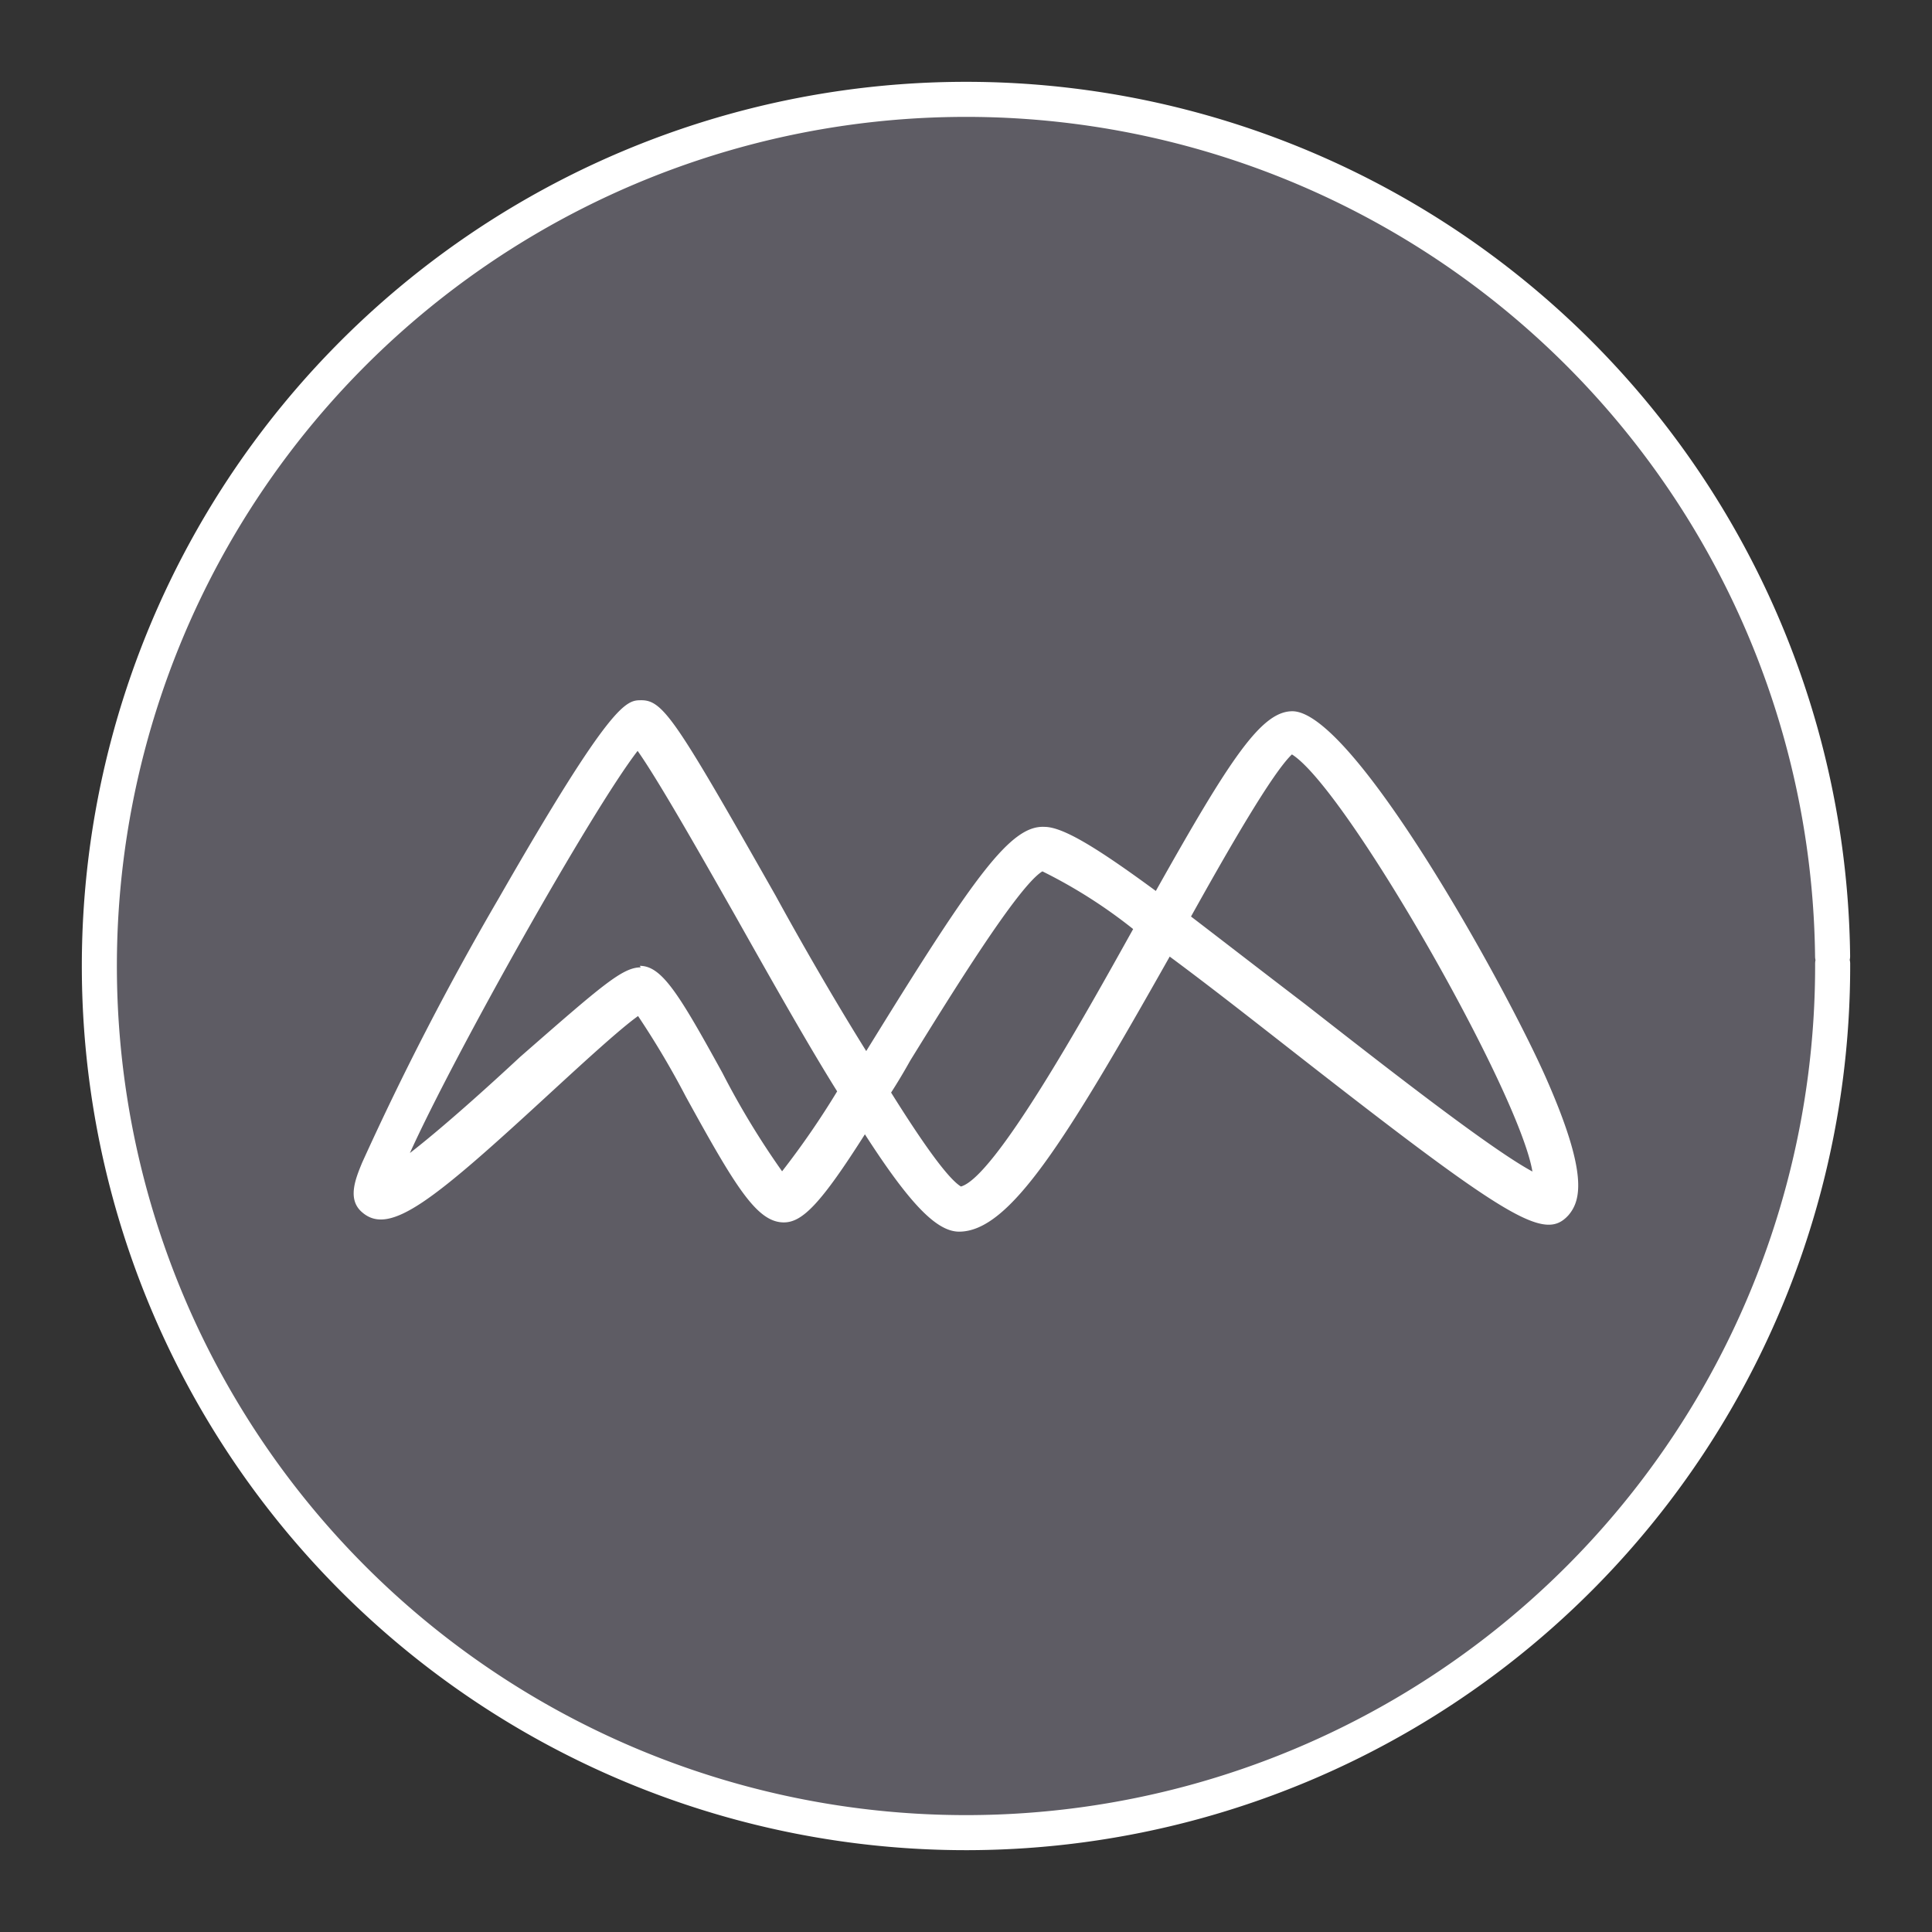 <?xml version="1.0" encoding="UTF-8" standalone="no"?>
<svg
   xmlns:dc="http://purl.org/dc/elements/1.1/"
   xmlns:cc="http://creativecommons.org/ns#"
   xmlns:rdf="http://www.w3.org/1999/02/22-rdf-syntax-ns#"
   xmlns:svg="http://www.w3.org/2000/svg"
   xmlns="http://www.w3.org/2000/svg"
   xmlns:sodipodi="http://sodipodi.sourceforge.net/DTD/sodipodi-0.dtd"
   xmlns:inkscape="http://www.inkscape.org/namespaces/inkscape"
   width="248.0px"
   height="248.0px"
   viewBox="0 0 248.0 248.0"
   version="1.1"
   id="SVGRoot"
   sodipodi:docname="Amazon-Macie Dark.svg"
   inkscape:version="1.0.2-2 (e86c870879, 2021-01-15)">
  <rect x="0" y="0" width="248.0" height="248.0" fill="#333333" stroke="none"/>
  <defs
     id="defs1402">
    <inkscape:path-effect
       effect="fillet_chamfer"
       id="path-effect2040"
       is_visible="true"
       lpeversion="1"
       satellites_param="F,0,0,1,0,0,0,1 @ F,0,0,1,0,6.076,0,1 @ F,0,0,1,0,6.145,0,1 @ F,0,0,1,0,0,0,1"
       unit="px"
       method="auto"
       mode="F"
       radius="0"
       chamfer_steps="1"
       flexible="false"
       use_knot_distance="true"
       apply_no_radius="true"
       apply_with_radius="true"
       only_selected="true"
       hide_knots="false" />
    <style
       id="style1979">.cls-1{fill:url(#GreenGradient);}.cls-2{fill:#fff;}</style>
    <linearGradient
       id="GreenGradient"
       x1="-522.53"
       y1="465.47"
       x2="-416.47"
       y2="571.53"
       gradientTransform="rotate(-90,-456.5,24.5)"
       gradientUnits="userSpaceOnUse">
      <stop
         offset="0"
         stop-color="#1b660f"
         id="stop1981" />
      <stop
         offset="1"
         stop-color="#6cae3e"
         id="stop1983" />
    </linearGradient>
  </defs>
  <sodipodi:namedview
     id="base"
     pagecolor="#101010"
     bordercolor="#666666"
     borderopacity="1.0"
     inkscape:pageopacity="0"
     inkscape:pageshadow="2"
     inkscape:zoom="0.78414574"
     inkscape:cx="91.64585"
     inkscape:cy="124"
     inkscape:document-units="px"
     inkscape:current-layer="layer2"
     inkscape:document-rotation="0"
     showgrid="true"
     inkscape:window-width="1366"
     inkscape:window-height="705"
     inkscape:window-x="-8"
     inkscape:window-y="-8"
     inkscape:window-maximized="1"
     inkscape:snap-global="false"
     showguides="true">
    <inkscape:grid
       type="xygrid"
       id="grid1972" />
  </sodipodi:namedview>
  <g
     inkscape:groupmode="layer"
     id="layer3"
     inkscape:label="BG" />
  <g
     inkscape:groupmode="layer"
     id="layer4"
     inkscape:label="Bounding Box" />
  <g
     inkscape:groupmode="layer"
     id="layer2"
     inkscape:label="Top">
    <g
       id="g847"
       transform="translate(-0.193,-0.05)"
       style="fill:#5e5c64">
      <path
         style="fill:#5e5c64;fill-opacity:0.327;stroke:none;stroke-width:3;stroke-linecap:round;stroke-linejoin:round;stroke-miterlimit:4;stroke-dasharray:none;stroke-opacity:1;paint-order:normal"
         id="path885"
         sodipodi:type="arc"
         sodipodi:cx="154.57903"
         sodipodi:cy="83.172447"
         sodipodi:rx="111.24603"
         sodipodi:ry="111.24603"
         sodipodi:start="5.9893981"
         sodipodi:end="5.9807042"
         sodipodi:open="true"
         sodipodi:arc-type="arc"
         transform="rotate(16.684)"
         d="M 261.059,50.958 A 111.246,111.246 0 0 1 187.025,189.582 111.246,111.246 0 0 1 48.24,115.85 111.246,111.246 0 0 1 121.671,-23.095 111.246,111.246 0 0 1 260.775,50.033" />
      <path
         style="fill:#5e5c64;fill-opacity:1;stroke:#ffffff;stroke-width:4.5;stroke-linecap:round;stroke-linejoin:round;stroke-miterlimit:4;stroke-dasharray:none;stroke-opacity:1;paint-order:normal"
         id="path883-9"
         sodipodi:type="arc"
         sodipodi:cx="154.57903"
         sodipodi:cy="83.172447"
         sodipodi:rx="111.24604"
         sodipodi:ry="111.24604"
         sodipodi:start="5.9893981"
         sodipodi:end="5.9807042"
         sodipodi:open="true"
         sodipodi:arc-type="arc"
         transform="rotate(16.684)"
         d="M 261.059,50.958 A 111.246,111.246 0 0 1 187.025,189.582 111.246,111.246 0 0 1 48.24,115.85 111.246,111.246 0 0 1 121.671,-23.095 111.246,111.246 0 0 1 260.775,50.033" />
    </g>
    <g
       id="Icon_Test"
       data-name="Icon Test"
       transform="matrix(2.827,0,0,2.827,17.901,17.966)">
      <path
         class="cls-2"
         d="m 37.22,49.57 c -1,0 -2.2,-1.19 -4.28,-4.42 -2,3.15 -2.84,4 -3.68,4 -1.22,0 -2.19,-1.6 -4.45,-5.71 a 39.05,39.05 0 0 0 -2.17,-3.66 c -0.82,0.58 -2.6,2.22 -3.95,3.46 -5.34,4.92 -7.32,6.55 -8.58,5.45 -0.68,-0.58 -0.31,-1.5 0,-2.25 a 131.83,131.83 0 0 1 6.2,-12 c 5.16,-9 5.8,-9 6.48,-9 1,0 1.6,0.95 6.1,8.88 C 30,36.35 31.52,39 33,41.37 l 0.39,-0.63 c 4.53,-7.33 6.18,-9.63 7.7,-9.55 0.84,0 2.38,0.94 5.06,2.91 3.37,-6 4.79,-8.16 6.2,-8.16 2.75,0 9.64,12.39 11.53,16.68 1.89,4.29 1.59,5.53 1,6.21 -1.1,1.2 -2.69,0.24 -13.1,-7.91 -1.55,-1.21 -3.31,-2.59 -5,-3.84 -4.78,8.47 -7.27,12.46 -9.54,12.49 z m 0.17,-2 z m -3.27,-4.33 c 1.37,2.19 2.56,3.9 3.18,4.28 1.53,-0.42 5.54,-7.59 7.82,-11.69 A 22.87,22.87 0 0 0 41,33.21 c -1.1,0.66 -4.15,5.6 -6,8.59 -0.29,0.52 -0.59,1.02 -0.88,1.47 z m 13.6,-8 c 1.45,1.11 3.18,2.45 5.21,4 3.61,2.82 8.39,6.56 10.32,7.6 -0.6,-3.61 -8.46,-17.4 -10.92,-18.94 -0.89,0.84 -2.9,4.34 -4.61,7.41 z m -25,2.26 v 0 c 1,0 1.78,1.28 3.75,4.86 a 37,37 0 0 0 2.71,4.47 38.08,38.08 0 0 0 2.5,-3.63 c -1.25,-2 -2.76,-4.66 -4.64,-8 -1.58,-2.78 -3.48,-6.13 -4.42,-7.46 -2.08,2.69 -8.3,13.75 -10.34,18.26 1.45,-1.12 3.54,-3 5,-4.36 3.72,-3.25 4.65,-4.07 5.48,-4.07 z m 18.37,-4.4 11,-5.26 z m -29,-0.61"
         id="path14" />
    </g>
  </g>
</svg>
